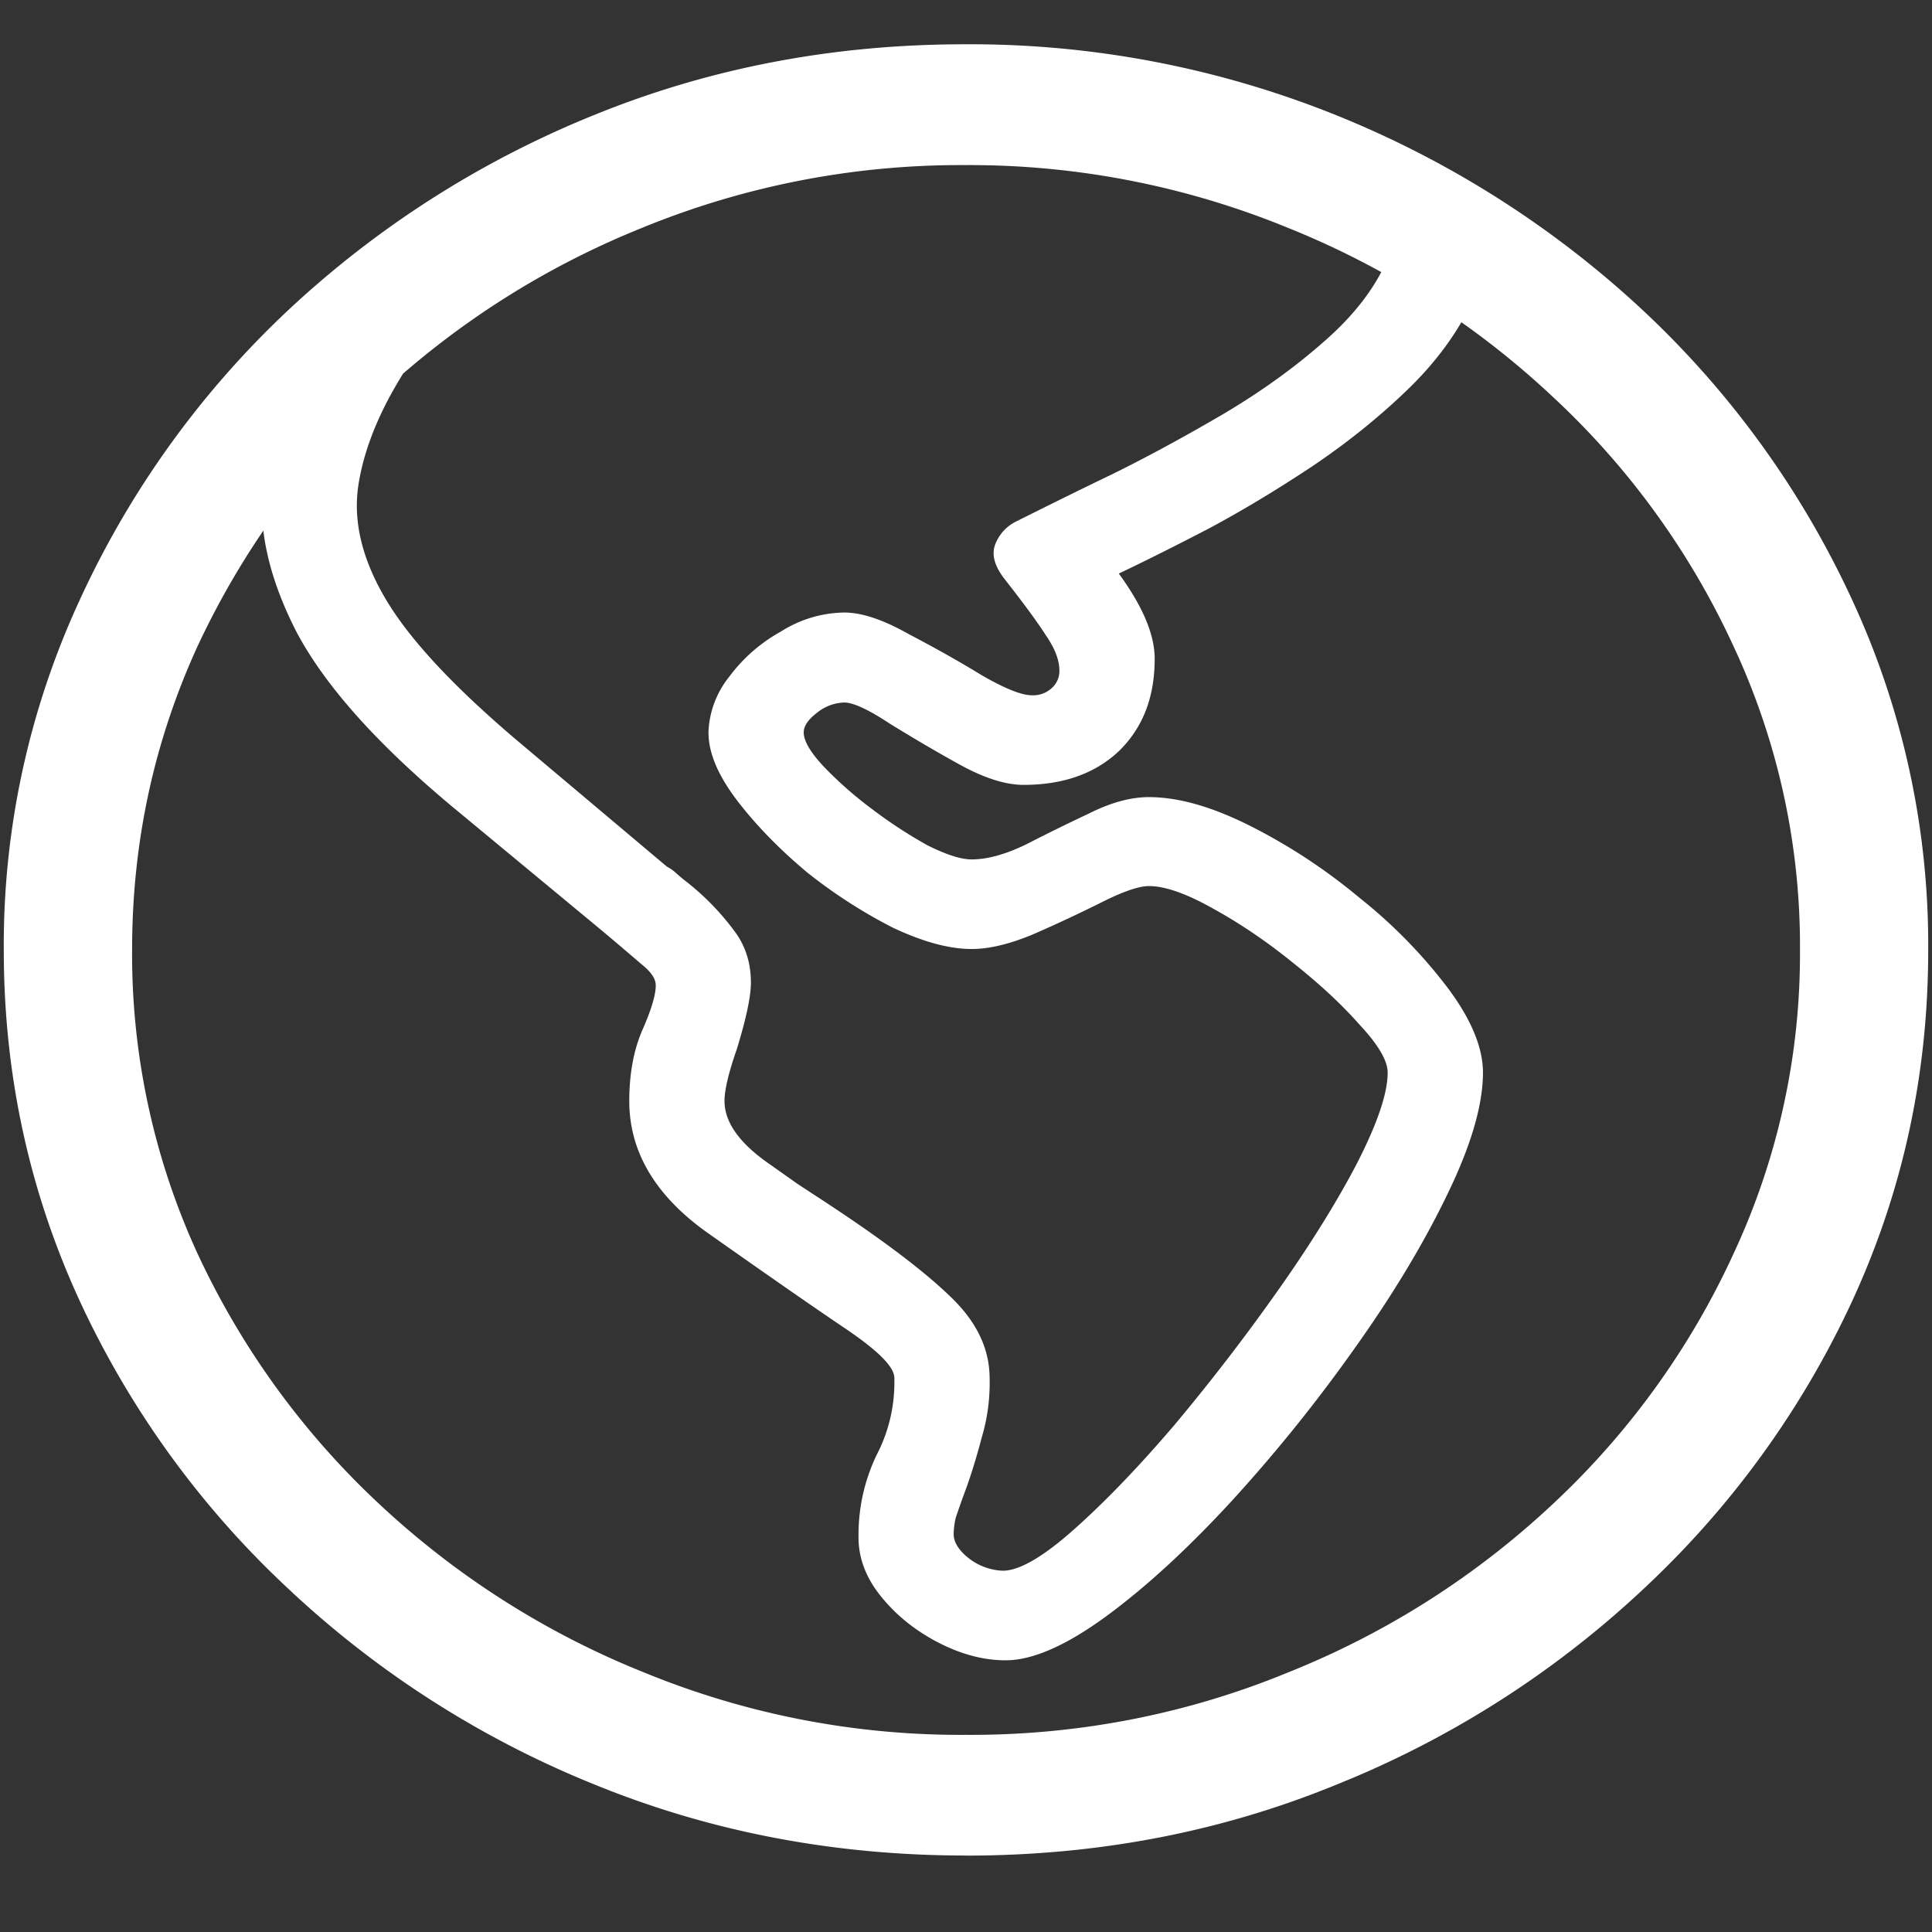 <svg xmlns="http://www.w3.org/2000/svg" width="24" height="24"><rect width="100%" height="100%" fill="#333333" stroke="none"/><path style="stroke:none;fill-rule:nonzero;fill:#fff;fill-opacity:1" d="M12.492 20.625c.336 0 .754-.184 1.254-.55.5-.368 1.02-.848 1.559-1.434.539-.59 1.043-1.215 1.511-1.875.477-.668.864-1.309 1.16-1.922.297-.61.446-1.117.446-1.52 0-.308-.145-.66-.434-1.047a6.255 6.255 0 0 0-1.101-1.125 7.09 7.09 0 0 0-1.36-.894c-.468-.235-.886-.356-1.254-.356-.226 0-.472.067-.738.2-.265.125-.527.253-.785.386-.258.125-.484.188-.68.188-.133 0-.316-.059-.55-.176a5.85 5.85 0 0 1-.692-.453 4.809 4.809 0 0 1-.598-.527c-.164-.176-.246-.317-.246-.422 0-.078.055-.16.164-.243a.562.562 0 0 1 .34-.128c.11 0 .297.085.563.261.273.168.562.34.867.508.305.168.57.254.797.254.492 0 .887-.14 1.183-.418.297-.289.446-.668.446-1.148 0-.301-.149-.653-.446-1.059.329-.156.704-.344 1.125-.563.422-.226.848-.484 1.278-.769.43-.29.82-.602 1.172-.941.351-.336.617-.696.797-1.067l-1.055-.52c-.156.344-.418.676-.785.993-.36.316-.77.61-1.23.883-.462.27-.923.523-1.384.75-.453.218-.847.414-1.183.582a.528.528 0 0 0-.27.289c-.047.125-.011.261.106.418.242.308.418.547.527.718.11.16.164.305.164.43a.282.282 0 0 1-.094.219.338.338 0 0 1-.246.09c-.133 0-.343-.086-.633-.254-.28-.172-.582-.34-.902-.508-.312-.176-.578-.266-.797-.266a1.5 1.5 0 0 0-.785.235c-.254.14-.473.332-.644.562-.16.2-.25.442-.258.692 0 .254.117.53.351.84.235.308.524.605.868.894a6.3 6.3 0 0 0 1.078.695c.375.176.699.262.972.262.22 0 .477-.062.774-.187.297-.13.578-.262.844-.395.265-.133.46-.2.585-.2.196 0 .457.09.786.274.328.18.656.399.984.664.336.266.617.524.844.782.234.25.351.449.351.597 0 .258-.129.637-.386 1.137-.258.492-.59 1.023-.997 1.598a25.516 25.516 0 0 1-1.277 1.656c-.445.52-.86.95-1.242 1.289-.383.34-.676.508-.879.508a.735.735 0 0 1-.41-.145c-.133-.101-.2-.207-.2-.308 0-.059.008-.125.024-.2.024-.074.07-.207.14-.394.063-.18.126-.383.188-.621.07-.235.102-.485.094-.75-.008-.36-.172-.688-.492-.992-.32-.309-.824-.692-1.512-1.145-.129-.086-.258-.168-.387-.254l-.375-.265c-.351-.25-.527-.504-.527-.762 0-.133.05-.348.152-.64.118-.384.176-.657.176-.829 0-.25-.07-.465-.21-.648a3.195 3.195 0 0 0-.622-.63 2.152 2.152 0 0 1-.105-.09.511.511 0 0 0-.106-.073L6.41 9.187c-.781-.664-1.32-1.242-1.617-1.742-.297-.5-.41-.976-.34-1.425.07-.446.262-.918.574-1.41L3.88 4.39a3.809 3.809 0 0 0-.61 1.598c-.07.567.067 1.184.41 1.856.352.668 1 1.394 1.946 2.183l1.863 1.543c.219.184.383.325.492.418.11.09.165.172.165.254 0 .117-.055.301-.165.551-.109.25-.164.547-.164.883 0 .64.332 1.191.997 1.656.687.484 1.242.871 1.664 1.156.421.282.632.489.632.63.008.339-.066.66-.222.96a2.29 2.29 0 0 0-.223 1.024c0 .25.09.492.27.718.187.235.421.426.703.575.289.152.574.23.855.23ZM12 23.051c1.633 0 3.168-.293 4.605-.883a12.22 12.22 0 0 0 3.82-2.438 11.467 11.467 0 0 0 2.59-3.582c.626-1.363.938-2.808.938-4.347a10.2 10.2 0 0 0-.937-4.332 11.53 11.53 0 0 0-2.59-3.598 12.361 12.361 0 0 0-3.82-2.437A12.166 12.166 0 0 0 11.987.55c-1.633 0-3.172.293-4.617.883A12.307 12.307 0 0 0 3.562 3.87 11.523 11.523 0 0 0 .985 7.465 10.2 10.2 0 0 0 .047 11.8c0 1.539.312 2.984.937 4.347a11.467 11.467 0 0 0 2.59 3.582 12.236 12.236 0 0 0 3.809 2.438c1.445.59 2.984.883 4.617.883Zm0-1.5a10.342 10.342 0 0 1-3.996-.774 10.552 10.552 0 0 1-3.305-2.105 10.025 10.025 0 0 1-2.25-3.11 8.907 8.907 0 0 1-.808-3.761c0-1.332.27-2.582.808-3.762a10.21 10.21 0 0 1 2.239-3.11 10.558 10.558 0 0 1 3.304-2.105 10.414 10.414 0 0 1 3.996-.773 10.414 10.414 0 0 1 3.996.773A10.558 10.558 0 0 1 19.29 4.93a9.83 9.83 0 0 1 2.25 3.11 8.802 8.802 0 0 1 .82 3.76 8.802 8.802 0 0 1-.82 3.762 9.882 9.882 0 0 1-2.238 3.11 10.489 10.489 0 0 1-3.305 2.105c-1.262.52-2.621.782-3.996.774Zm0 0"/></svg>